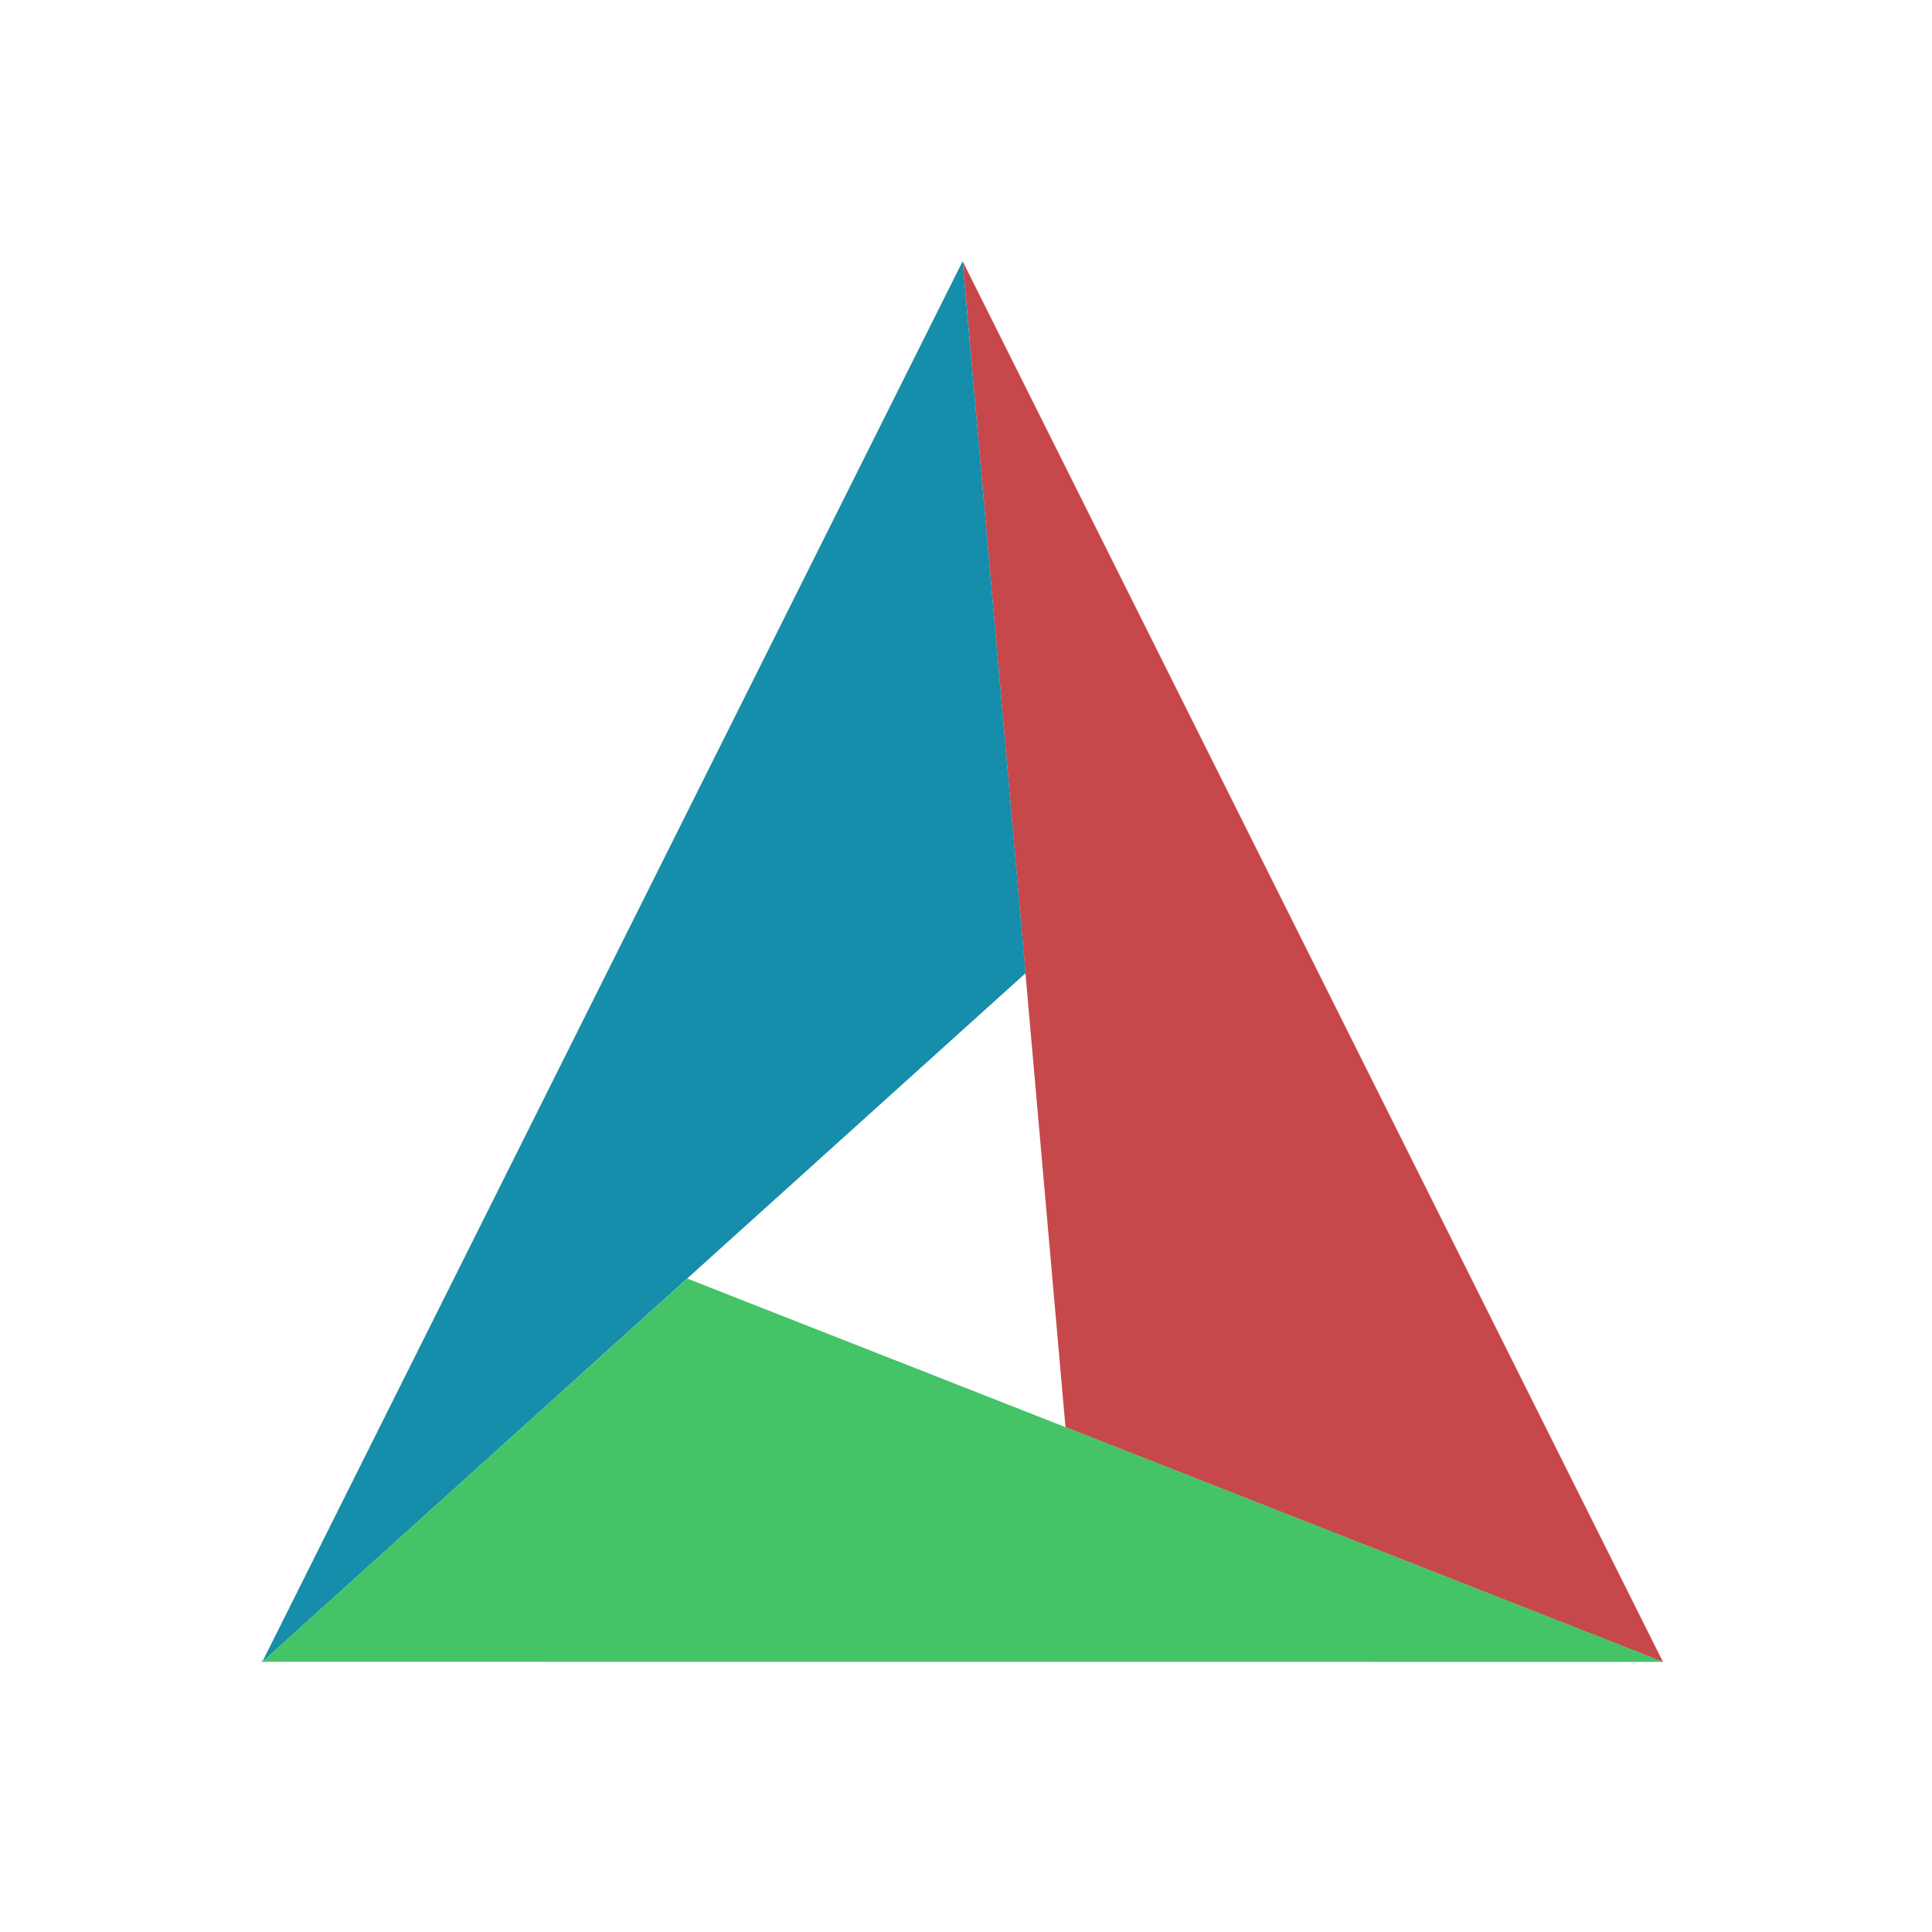 <?xml version="1.0" encoding="UTF-8" standalone="no"?>
<svg
   width="22"
   height="22"
   version="1.1"
   id="svg30"
   sodipodi:docname="text-x-cmake.svg"
   inkscape:version="1.2.2 (b0a8486541, 2022-12-01)"
   xmlns:inkscape="http://www.inkscape.org/namespaces/inkscape"
   xmlns:sodipodi="http://sodipodi.sourceforge.net/DTD/sodipodi-0.dtd"
   xmlns:xlink="http://www.w3.org/1999/xlink"
   xmlns="http://www.w3.org/2000/svg"
   xmlns:svg="http://www.w3.org/2000/svg">
  <sodipodi:namedview
     id="namedview32"
     pagecolor="#505050"
     bordercolor="#eeeeee"
     borderopacity="1"
     inkscape:showpageshadow="0"
     inkscape:pageopacity="0"
     inkscape:pagecheckerboard="0"
     inkscape:deskcolor="#505050"
     showgrid="false"
     inkscape:zoom="46.318182"
     inkscape:cx="10.255152"
     inkscape:cy="11.010795"
     inkscape:window-width="1280"
     inkscape:window-height="1361"
     inkscape:window-x="0"
     inkscape:window-y="0"
     inkscape:window-maximized="0"
     inkscape:current-layer="svg30" />
  <defs
     id="defs20">
    <linearGradient
       gradientTransform="translate(327.391 535.741) scale(.399)"
       xlink:href="#a"
       id="f"
       x1="44"
       x2="4"
       gradientUnits="userSpaceOnUse" />
    <linearGradient
       id="a">
      <stop
         stop-color="#44c367"
         id="stop3" />
      <stop
         offset="1"
         stop-color="#50fa7b"
         id="stop5" />
    </linearGradient>
    <linearGradient
       gradientTransform="translate(327.391 535.741) scale(.399)"
       xlink:href="#b"
       id="e"
       y1="4"
       x1="24"
       y2="44"
       x2="4"
       gradientUnits="userSpaceOnUse" />
    <linearGradient
       id="b">
      <stop
         stop-color="#13b1d5"
         id="stop9" />
      <stop
         offset="1"
         stop-color="#13b1d5"
         id="stop11" />
    </linearGradient>
    <linearGradient
       gradientTransform="translate(327.391 535.741) scale(.399)"
       xlink:href="#c"
       id="d"
       y1="44"
       x1="44"
       y2="4"
       x2="24"
       gradientUnits="userSpaceOnUse" />
    <linearGradient
       id="c">
      <stop
         stop-color="#c7484a"
         id="stop15" />
      <stop
         offset="1"
         stop-color="#c7484a"
         id="stop17" />
    </linearGradient>
  </defs>
  <g
     fill-rule="evenodd"
     id="g28">
    <path
       d="M336.962 537.336l1.171 13.278 6.804 2.673-7.975-15.95z"
       fill="url(#d)"
       transform="translate(-326 -534.362)"
       id="path22"
       style="fill:#c7484a" />
    <path
       d="M336.962 537.336l-7.976 15.951 8.692-7.843-.716-8.108z"
       fill="url(#e)"
       transform="translate(-326 -534.362)"
       id="path24"
       style="fill:#168daa" />
    <path
       d="M333.825 548.922l-4.837 4.363 15.95.001-11.113-4.365zM329 553.259l-.028.027h.015l.014-.027z"
       fill="url(#f)"
       transform="translate(-326 -534.362)"
       id="path26"
       style="fill:#44c367" />
  </g>
</svg>
